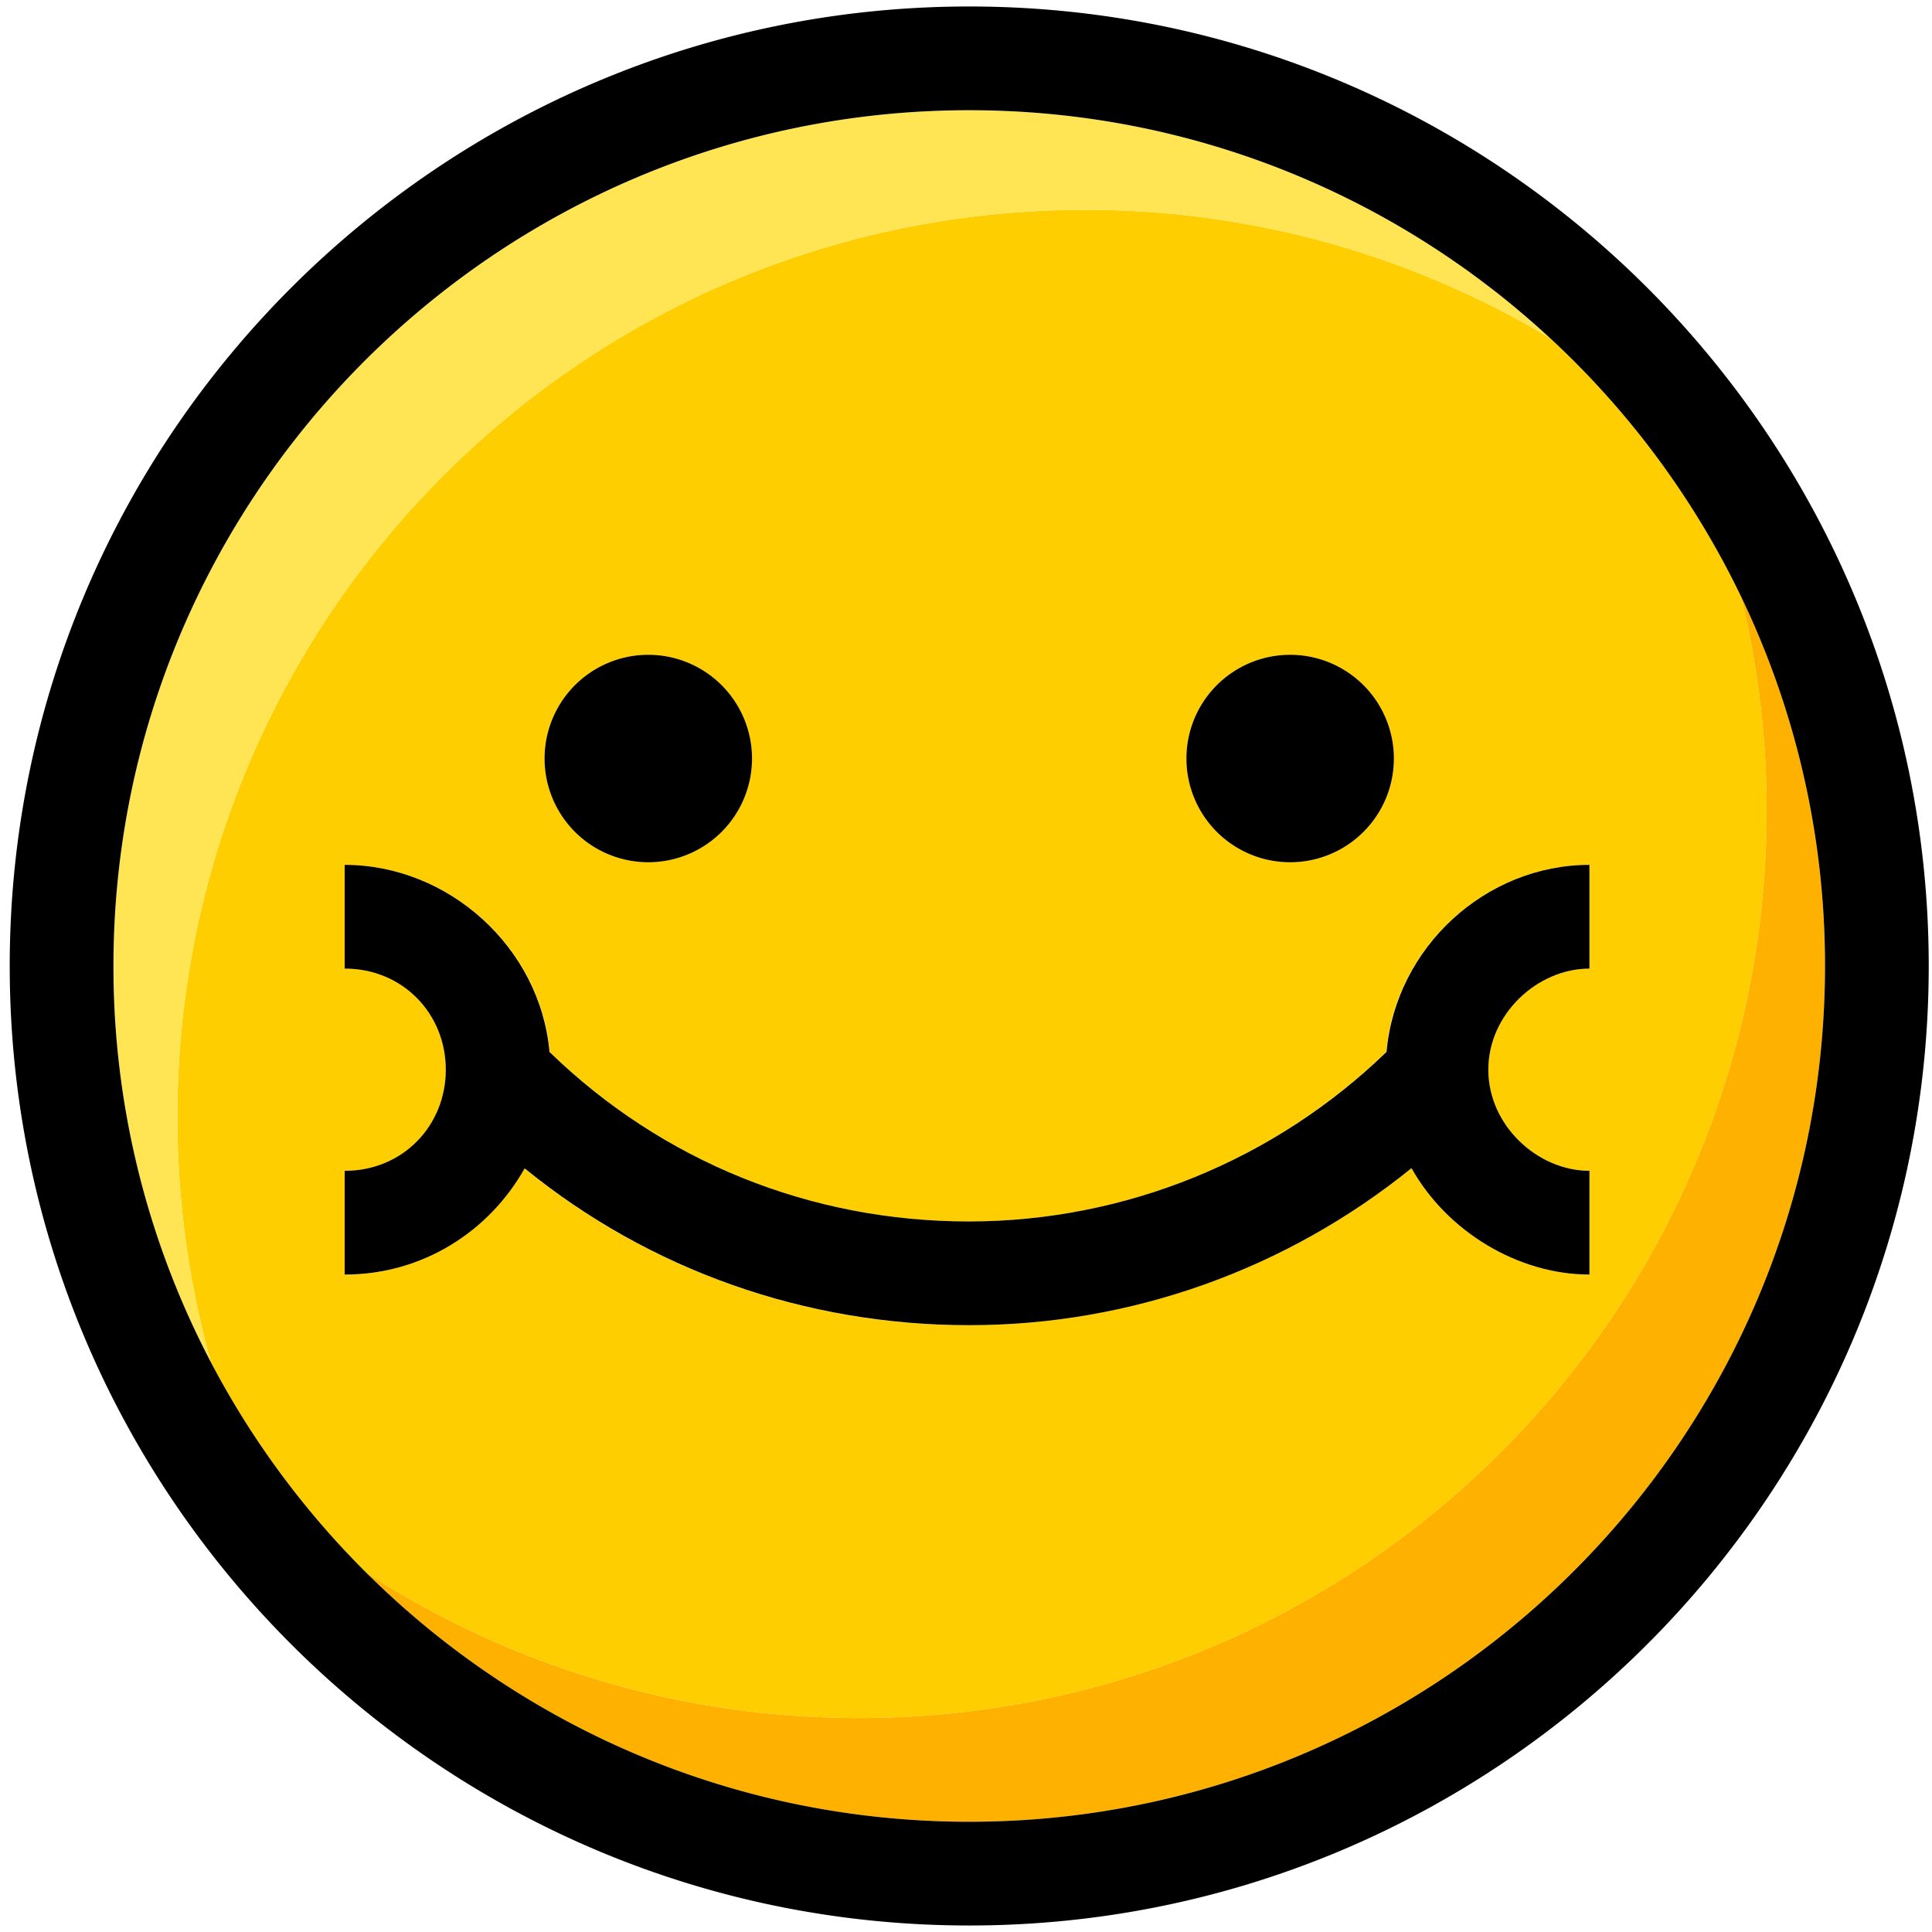 <?xml version="1.0" standalone="no"?><!DOCTYPE svg PUBLIC "-//W3C//DTD SVG 1.1//EN" "http://www.w3.org/Graphics/SVG/1.1/DTD/svg11.dtd"><svg class="icon" width="32px" height="32.00px" viewBox="0 0 1024 1024" version="1.1" xmlns="http://www.w3.org/2000/svg"><path d="M936.362 429.523c0-38.946-4.68-76.793-13.422-113.052a455.976 455.976 0 0 0-101.575-137.436c-76.937-45.963-167.572-71.013-263.8-67.502-265.512 9.676-472.896 232.764-463.226 498.269a481.651 481.651 0 0 0 17.484 112.276 455.948 455.948 0 0 0 82.243 111.403c75.226 48.753 164.905 77.109 261.23 77.109 265.683 0 481.067-215.384 481.067-481.067z m-252.564-82.47a54.98 54.98 0 1 1 0 109.96 54.98 54.98 0 0 1 0-109.96z m-340.188 0a54.98 54.98 0 1 1 0 109.96 54.98 54.98 0 0 1 0-109.96zM182.684 675.544v-54.98c30.926 0 53.598-24.04 53.598-53.598 0-29.552-22.672-53.592-53.598-53.592v-54.98c54.98 0 103.774 43.682 108.702 99.149 59.722 58.038 138.233 89.851 222.036 89.851 82.971 0 162.094-32.5 221.315-89.865 4.941-55.461 52.726-99.136 107.706-99.136v54.98c-27.49 0-53.605 24.04-53.605 53.592s26.115 53.598 53.605 53.598v54.98c-37.799 0-75.494-22.81-94.311-56.382-66.051 53.413-148.666 83.212-234.709 83.212-86.978 0-169.269-29.215-235.486-83.116-18.837 33.524-54.018 56.286-95.253 56.286z" fill="#FFCE00" /><path d="M922.933 316.471a481.816 481.816 0 0 1 13.429 113.052c0 265.683-215.384 481.067-481.067 481.067-96.325 0-186.004-28.349-261.23-77.109 82.057 81.59 195.062 132.089 319.646 132.089 250.103 0 453.577-203.474 453.577-453.577a450.904 450.904 0 0 0-44.348-195.522z" fill="#FFB100" /><path d="M557.565 111.534c96.235-3.512 186.863 21.538 263.807 67.502C740.462 104.214 632.337 58.416 513.711 58.416 263.608 58.416 60.134 261.89 60.134 511.993a450.739 450.739 0 0 0 51.688 210.085 481.651 481.651 0 0 1-17.484-112.276C84.669 344.298 292.053 121.217 557.565 111.54z" fill="#FFE454" /><path d="M513.711 3.436C233.293 3.436 5.154 231.575 5.154 511.993s228.139 508.557 508.557 508.557 508.557-228.139 508.557-508.557S794.136 3.436 513.711 3.436z m0 962.134c-124.584 0-237.589-50.499-319.646-132.089a456.037 456.037 0 0 1-82.243-111.403A450.739 450.739 0 0 1 60.134 511.993C60.134 261.89 263.608 58.416 513.711 58.416c118.626 0 226.751 45.798 307.66 120.619a455.976 455.976 0 0 1 101.562 137.436 450.856 450.856 0 0 1 44.355 195.522c0 250.103-203.474 453.577-453.577 453.577z m373.485-756.736c0.344 0.419 0.701 0.838 1.038 1.265l-1.038-1.265z" fill="#000000" /><path d="M343.61 402.033m-54.98 0a54.98 54.98 0 1 0 109.96 0 54.98 54.98 0 1 0-109.96 0Z" fill="#000000" /><path d="M683.805 402.033m-54.98 0a54.98 54.98 0 1 0 109.96 0 54.98 54.98 0 1 0-109.96 0Z" fill="#000000" /><path d="M513.711 702.375c86.043 0 168.376-29.806 234.42-83.219 18.824 33.579 56.512 56.382 94.311 56.382v-54.98c-27.49 0-53.598-24.04-53.598-53.598 0-29.552 26.109-53.585 53.598-53.585v-54.98c-54.98 0-102.62 43.675-107.554 99.129-59.227 57.371-138.487 89.871-221.466 89.871-83.803 0-162.459-31.82-222.174-89.858-4.934-55.461-53.585-99.142-108.565-99.142v54.98c30.926 0 53.598 24.04 53.598 53.592s-22.672 53.598-53.598 53.598v54.98c41.235 0 76.559-22.762 95.39-56.286C344.305 673.16 426.733 702.375 513.718 702.375z" fill="#000000" /></svg>
